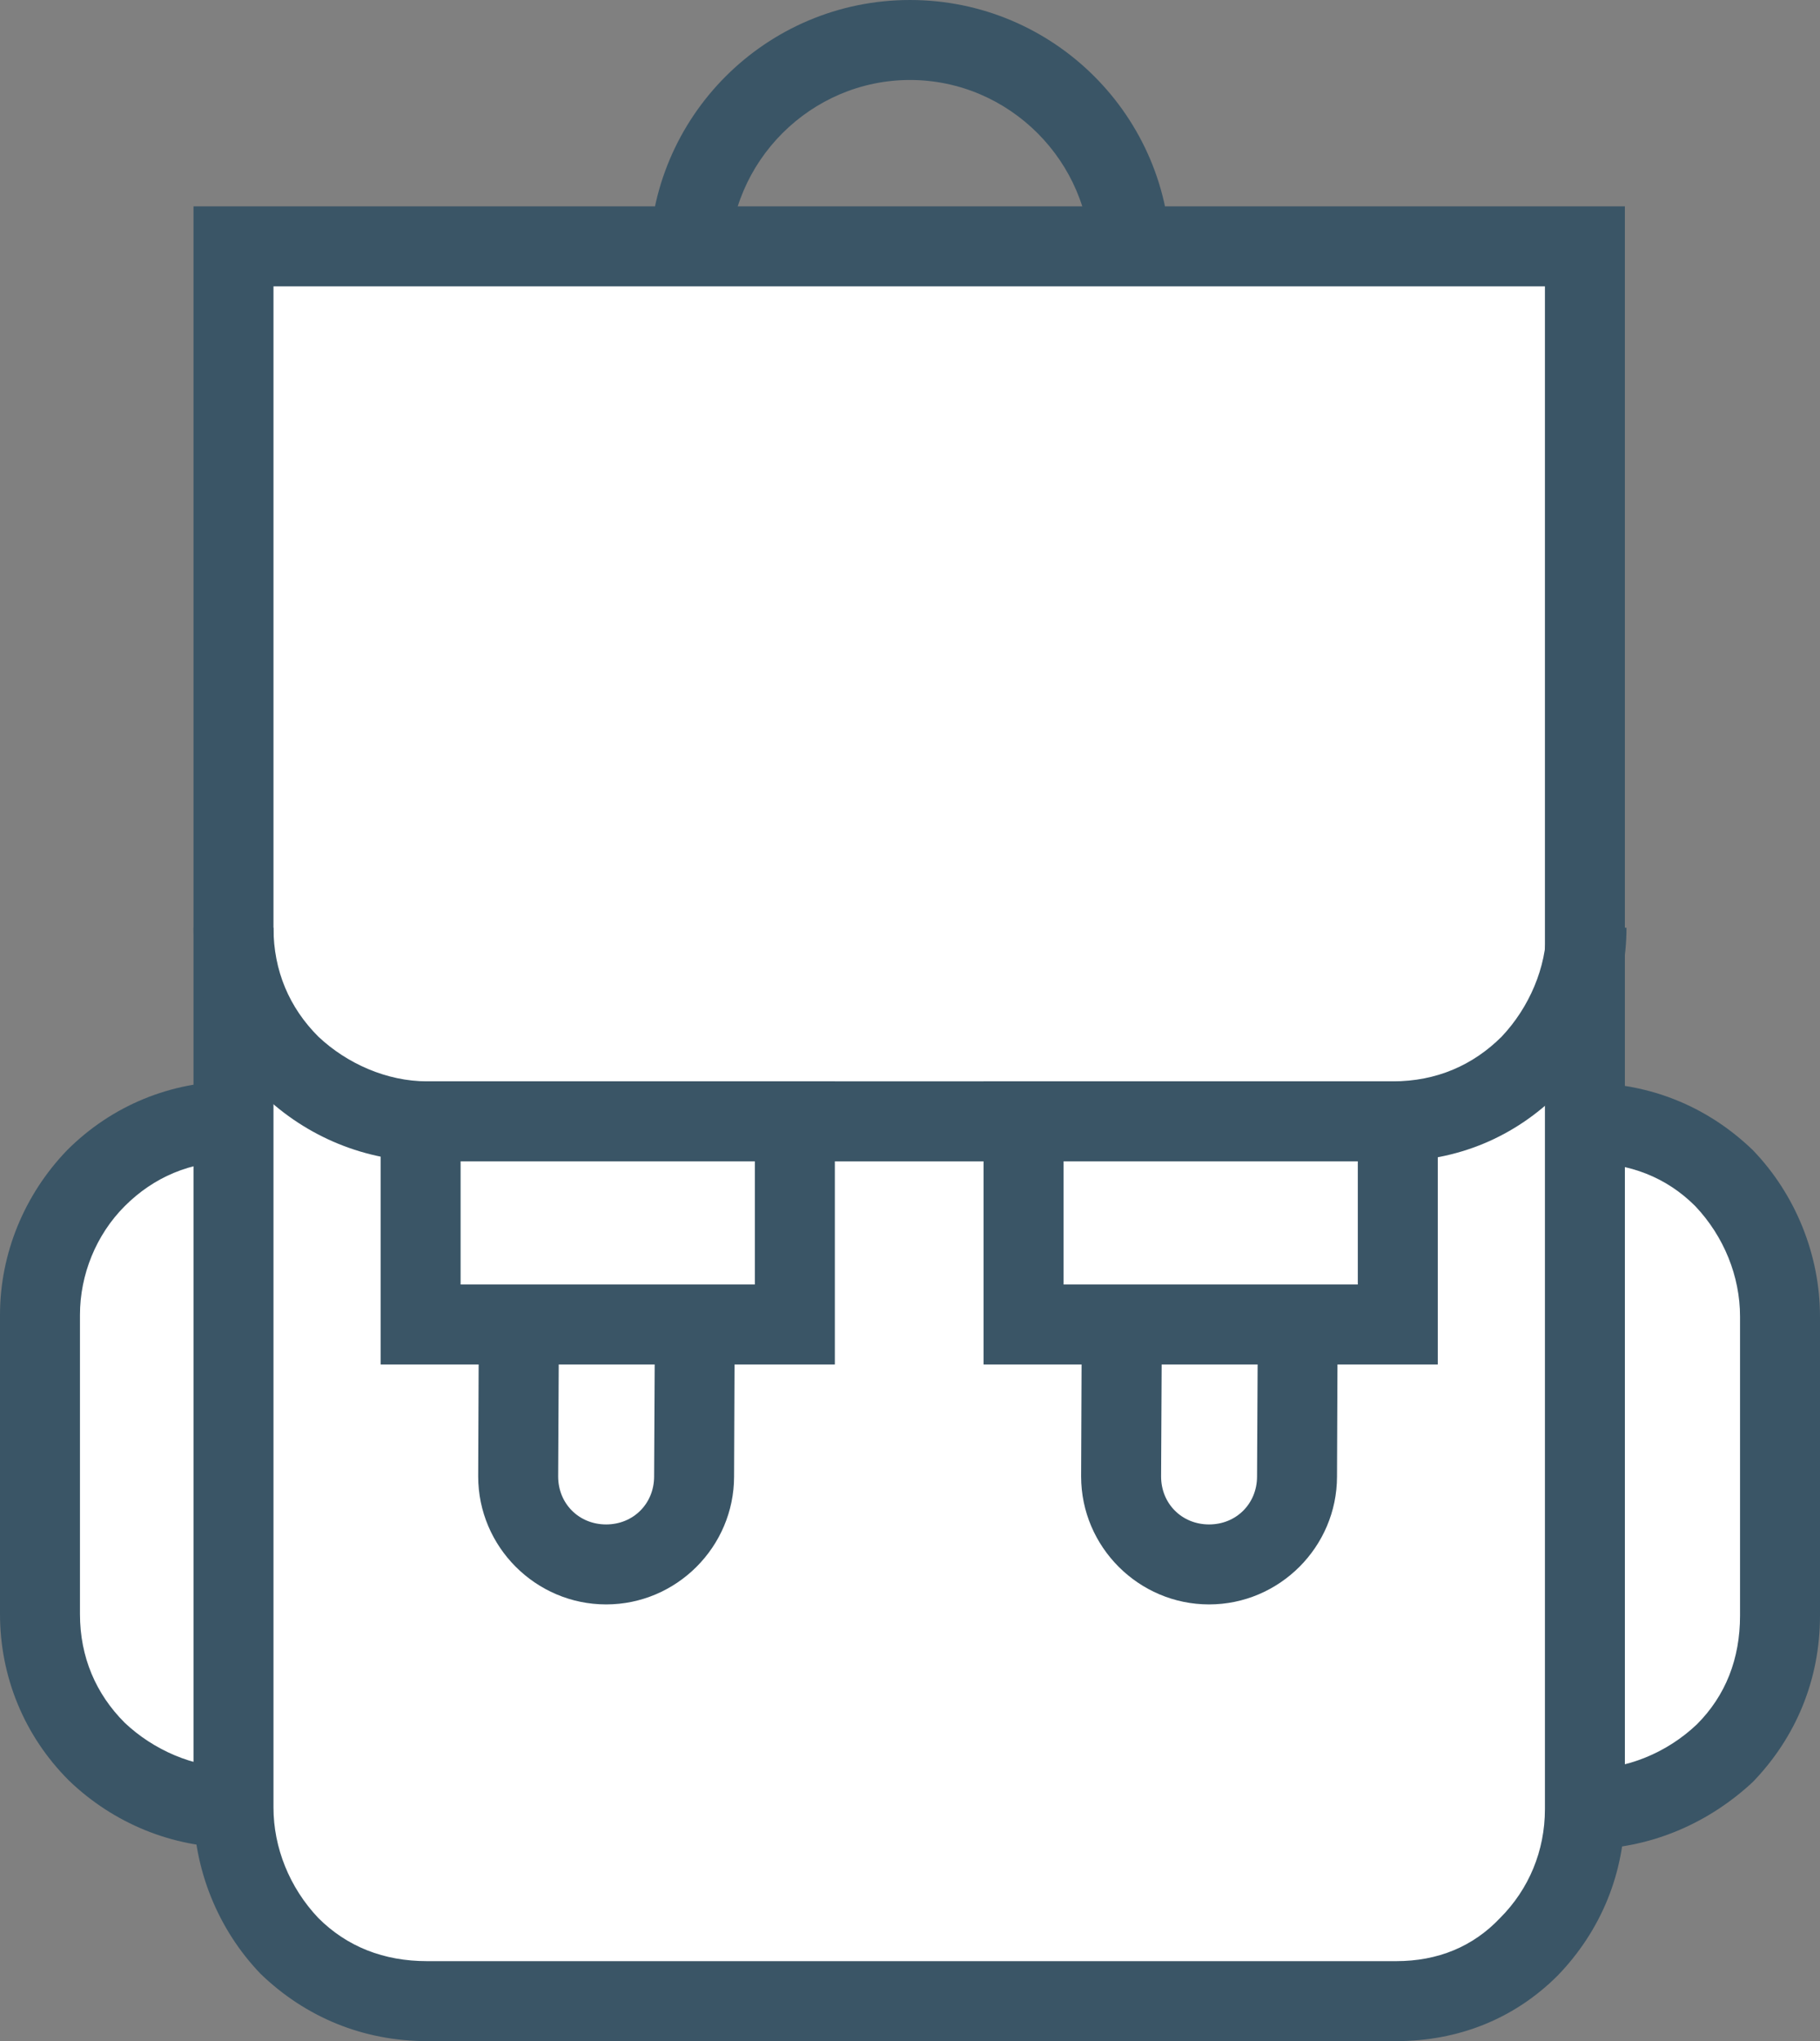 <?xml version="1.0" encoding="utf-8"?>
<!-- Generator: Adobe Illustrator 19.2.1, SVG Export Plug-In . SVG Version: 6.00 Build 0)  -->
<svg version="1.1" id="Layer_1" xmlns="http://www.w3.org/2000/svg" xmlns:xlink="http://www.w3.org/1999/xlink" x="0px" y="0px"
	 viewBox="0 0 113.8 127.6" style="enable-background:new 0 0 113.8 127.6;" xml:space="preserve">
<rect x="0" y="0" width="113.8" height="127.6" fill="#808080" stroke="none"/>
<style type="text/css">
	.st0{fill:#FFFFFF;}
	.st1{fill:#3A5566;}
</style>
<g>
	<g>
		<path class="st0" d="M14.6,113c-3.3,0-6.4-1.4-8.6-3.5c-2.2-2.2-3.5-5.2-3.5-8.6v-1.4V82.2c0-3.3,1.4-6.4,3.5-8.6
			c2.2-2.2,5.2-3.5,8.6-3.5"/>
		<path class="st1" d="M14.6,115.5c-3.8,0-7.5-1.5-10.3-4.2c-2.8-2.8-4.3-6.5-4.3-10.4V82.2c0-3.8,1.5-7.5,4.2-10.3
			c2.8-2.8,6.5-4.3,10.4-4.3v5c-2.7,0-5,1-6.8,2.8C6,77.2,5,79.7,5,82.2v18.7c0,2.7,1,5,2.8,6.8c1.8,1.7,4.3,2.8,6.8,2.8V115.5z"/>
	</g>
	<g>
		<path class="st0" d="M99.2,113.1c3.3,0,6.4-1.4,8.6-3.5c2.2-2.2,3.5-5.2,3.5-8.6v-1.4V82.3c0-3.3-1.4-6.4-3.5-8.6
			c-2.2-2.2-5.2-3.5-8.6-3.5"/>
		<path class="st1" d="M99.2,115.6v-5c2.5,0,5-1,6.9-2.8c1.8-1.8,2.7-4.1,2.7-6.8V82.3c0-2.5-1-5-2.8-6.9c-1.8-1.8-4.1-2.7-6.8-2.7
			v-5c4,0,7.6,1.5,10.4,4.2c2.7,2.8,4.2,6.6,4.2,10.4V101c0,4-1.5,7.6-4.2,10.4C106.7,114.1,103,115.6,99.2,115.6z"/>
	</g>
	<path class="st1" d="M73.2,16.3h-5C68.2,10.1,63.1,5,56.9,5s-11.3,5.1-11.3,11.3h-5c0-9,7.3-16.3,16.3-16.3S73.2,7.3,73.2,16.3z"/>
	<g>
		<path class="st0" d="M99.1,15.4H62.7H14.6V113c0,3.3,1.4,6.4,3.5,8.6c2.2,2.2,5.2,3.5,8.6,3.5h30.1h30.5c3.3,0,6.1-1.2,8.3-3.4
			c2.2-2.2,3.5-5.2,3.5-8.6V15.4L99.1,15.4z"/>
		<path class="st1" d="M87.3,127.6H26.7c-4,0-7.6-1.5-10.4-4.2c-2.7-2.8-4.2-6.6-4.2-10.4V12.9h89.5v100.2c0,4-1.5,7.6-4.2,10.4
			C94.7,126.2,91.2,127.6,87.3,127.6z M17.1,17.9V113c0,2.5,1,5,2.8,6.9c1.8,1.8,4.1,2.7,6.8,2.7h60.6c2.6,0,4.8-0.9,6.5-2.7
			c1.8-1.8,2.8-4.2,2.8-6.8V17.9H17.1z"/>
	</g>
	<path class="st1" d="M87.1,72.6H26.7c-3.8,0-7.5-1.5-10.3-4.2c-2.8-2.8-4.3-6.5-4.3-10.4h5c0,2.7,1,5,2.8,6.8
		c1.8,1.7,4.3,2.8,6.8,2.8h60.4c2.7,0,5-1,6.8-2.8c1.7-1.8,2.8-4.3,2.8-6.8h5c0,3.8-1.5,7.5-4.2,10.3C94.7,71.1,91.1,72.6,87.1,72.6
		z"/>
	<g>
		<path class="st0" d="M43.5,70.3l-0.1,22c0,3-2.4,5.5-5.5,5.5l0,0c-3,0-5.5-2.4-5.5-5.5l0.1-22H43.5z"/>
		<path class="st1" d="M37.9,100.3c-4.4,0-8-3.6-8-8L30,67.8h16l-0.1,24.5C45.9,96.7,42.3,100.3,37.9,100.3z M35,72.8l-0.1,19.5
			c0,1.7,1.3,3,3,3s3-1.3,3-3L41,72.8H35z"/>
	</g>
	<g>
		<rect x="26.3" y="70.1" class="st0" width="23.4" height="12.7"/>
		<path class="st1" d="M52.2,85.3H23.8V67.6h28.4V85.3z M28.8,80.3h18.4v-7.7H28.8V80.3z"/>
	</g>
	<g>
		<path class="st0" d="M81.2,70.3l-0.1,22c0,3-2.4,5.5-5.5,5.5l0,0c-3,0-5.5-2.4-5.5-5.5l0.1-22H81.2z"/>
		<path class="st1" d="M75.6,100.3c-4.4,0-8-3.6-8-8l0.1-24.5h16l-0.1,24.5C83.6,96.7,80,100.3,75.6,100.3z M72.7,72.8l-0.1,19.5
			c0,1.7,1.3,3,3,3s3-1.3,3-3l0.1-19.5H72.7z"/>
	</g>
	<g>
		<rect x="64" y="70.1" class="st0" width="23.4" height="12.7"/>
		<path class="st1" d="M89.9,85.3H61.5V67.6h28.4V85.3z M66.5,80.3h18.4v-7.7H66.5V80.3z"/>
	</g>
</g>
</svg>
